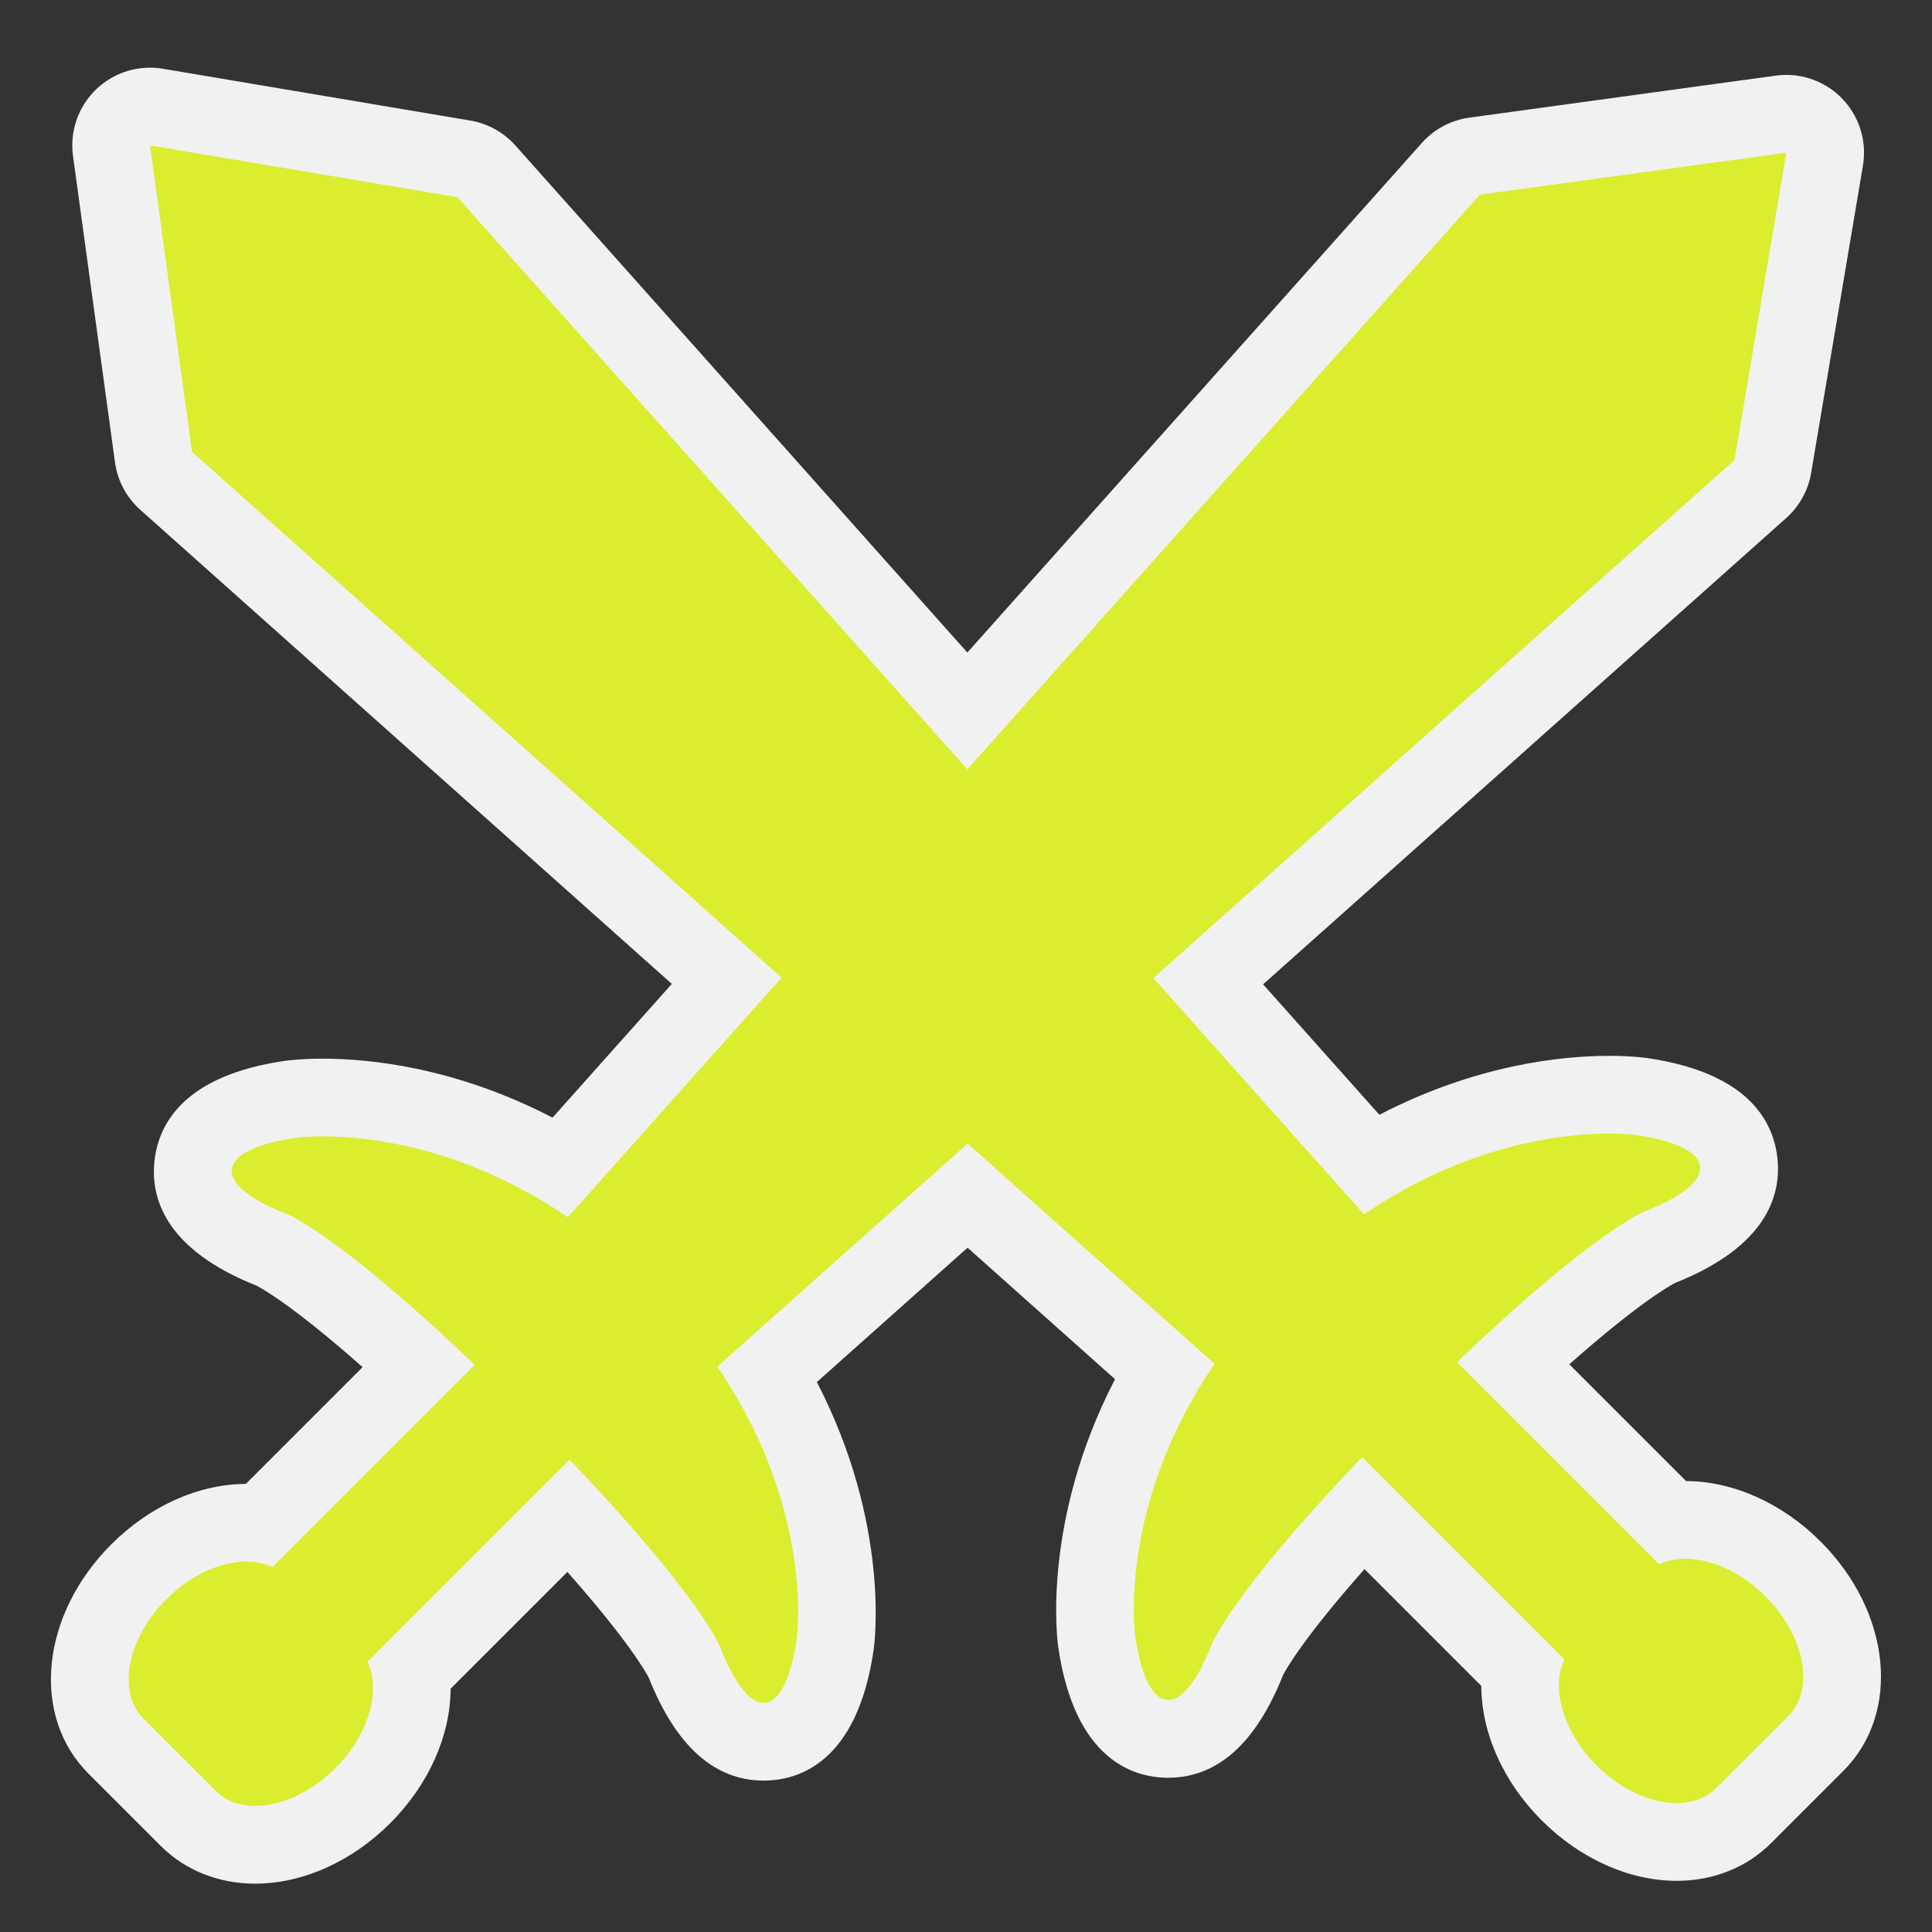<?xml version="1.0" encoding="utf-8"?>
<!-- (c) mapshakers 2015, Licence: CC0 1.0 Universal, www.mapshakers.com  -->
<!DOCTYPE svg PUBLIC "-//W3C//DTD SVG 1.1//EN" "http://www.w3.org/Graphics/SVG/1.1/DTD/svg11.dtd">
<svg version="1.1" id="battlefield" xmlns="http://www.w3.org/2000/svg" xmlns:xlink="http://www.w3.org/1999/xlink" x="0px" y="0px"
	 width="256px" height="256px" viewBox="0 0 256 256" style="enable-background:new 0 0 256 256;" xml:space="preserve">
<rect x="0" y="0" width="256" height="256" fill="#333333" stroke="none"/>
<style type="text/css">
<![CDATA[
	.st0{fill:#F1F1F1;}
	.st1{fill:#daed2f;}
]]>
</style>
<path class="st0" d="M33.811,249.595c-4.842,0-9.278-1.771-12.492-4.983l-9.595-9.595c-7.669-7.672-6.338-21.019,3.029-30.389
	c5.069-5.07,11.562-7.983,17.821-8.002l15.472-15.472c-9.146-8.094-13.311-10.414-14.024-10.784
	c-12.19-4.836-14.102-11.686-13.545-16.599c0.562-4.955,4.009-11.267,17.246-13.198c0.476-0.069,2.242-0.294,5.033-0.294
	c6.208,0,17.583,1.128,30.459,7.813l15.805-17.72l-70.434-62.82c-1.829-1.631-3.016-3.86-3.349-6.288l-5.564-40.6
	c-0.445-3.247,0.681-6.511,3.034-8.792c1.937-1.879,4.516-2.906,7.169-2.906c0.569,0,1.142,0.047,1.712,0.144l40.729,6.864
	c2.31,0.39,4.418,1.555,5.977,3.303l59.885,67.188l60.23-67.529c1.63-1.829,3.86-3.016,6.287-3.349l40.599-5.565
	c0.468-0.064,0.936-0.096,1.4-0.096c2.767,0,5.439,1.116,7.393,3.13c2.281,2.353,3.308,5.65,2.764,8.882l-6.865,40.728
	c-0.39,2.31-1.555,4.418-3.303,5.977l-69.317,61.785l15.409,17.288c12.872-6.682,24.246-7.81,30.452-7.81
	c2.793,0,4.561,0.225,5.036,0.294c13.236,1.929,16.685,8.239,17.246,13.193c0.557,4.914-1.355,11.763-13.546,16.6
	c-0.714,0.37-4.878,2.691-14.022,10.784l15.474,15.473c6.257,0.021,12.748,2.934,17.817,8.003
	c9.368,9.368,10.699,22.717,3.031,30.389l-9.599,9.596c-3.212,3.212-7.648,4.983-12.489,4.983c-0.001,0-0.001,0-0.003,0
	c-6.282-0.001-12.806-2.922-17.896-8.016c-5.173-5.172-7.978-11.684-7.998-17.816l-15.475-15.474
	c-8.093,9.146-10.413,13.311-10.783,14.023c-3.585,9.039-8.705,13.624-15.223,13.624c-4.499,0-12.375-2.251-14.575-17.323
	c-0.109-0.754-2.253-16.593,7.524-35.488l-19.536-17.425L108.24,183.13c9.777,18.896,7.632,34.731,7.522,35.482
	c-2.196,15.074-10.073,17.325-14.572,17.325c-6.516,0-11.635-4.582-15.22-13.623c-0.371-0.714-2.693-4.879-10.786-14.022
	l-15.476,15.476c-0.022,6.131-2.828,12.642-7.999,17.813C46.616,246.675,40.092,249.595,33.811,249.595z"/>
<g>
	<polygon class="st1" points="91.936,183.865 72.471,164.401 196.097,25.792 236.695,20.227 229.831,60.955 	"/>
	<path class="st1" d="M105.57,217.128c-1.585,10.882-6.142,11.397-10.122,1.146c0,0-3.189-8.209-26.182-31.202
		c-22.993-22.992-31.204-26.181-31.204-26.181c-10.251-3.982-9.734-8.539,1.147-10.126c0,0,23.854-3.478,46.845,19.515
		C109.048,193.273,105.57,217.128,105.57,217.128z"/>
	
		<rect x="50.902" y="159.125" transform="matrix(0.707 0.707 -0.707 0.707 156.485 15.285)" class="st1" width="17.778" height="74.843"/>
	<path class="st1" d="M44.426,234.299c-5.206,5.205-12.29,6.563-15.822,3.03l-9.596-9.596c-3.533-3.533-2.175-10.616,3.03-15.823
		l0,0c5.206-5.205,12.289-6.561,15.821-3.028l9.596,9.595C50.987,222.01,49.631,229.093,44.426,234.299L44.426,234.299z"/>
</g>
<g>
	<polygon class="st1" points="183.517,164.027 164.053,183.492 25.442,59.866 19.878,19.267 60.606,26.131 	"/>
	<path class="st1" d="M216.779,150.394c10.882,1.585,11.396,6.141,1.146,10.121c0,0-8.209,3.188-31.202,26.182
		c-22.991,22.992-26.18,31.204-26.18,31.204c-3.983,10.251-8.539,9.734-10.127-1.147c0,0-3.479-23.853,19.515-46.846
		C192.925,146.913,216.779,150.394,216.779,150.394z"/>
	
		<rect x="187.309" y="158.752" transform="matrix(0.707 -0.707 0.707 0.707 -81.25 196.19)" class="st1" width="17.778" height="74.841"/>
	<path class="st1" d="M233.95,211.537c5.205,5.205,6.563,12.289,3.03,15.823l-9.597,9.594c-3.533,3.534-10.618,2.177-15.822-3.029
		l0,0c-5.205-5.205-6.562-12.288-3.028-15.821l9.595-9.596C221.661,204.975,228.744,206.331,233.95,211.537L233.95,211.537z"/>
</g>
</svg>
